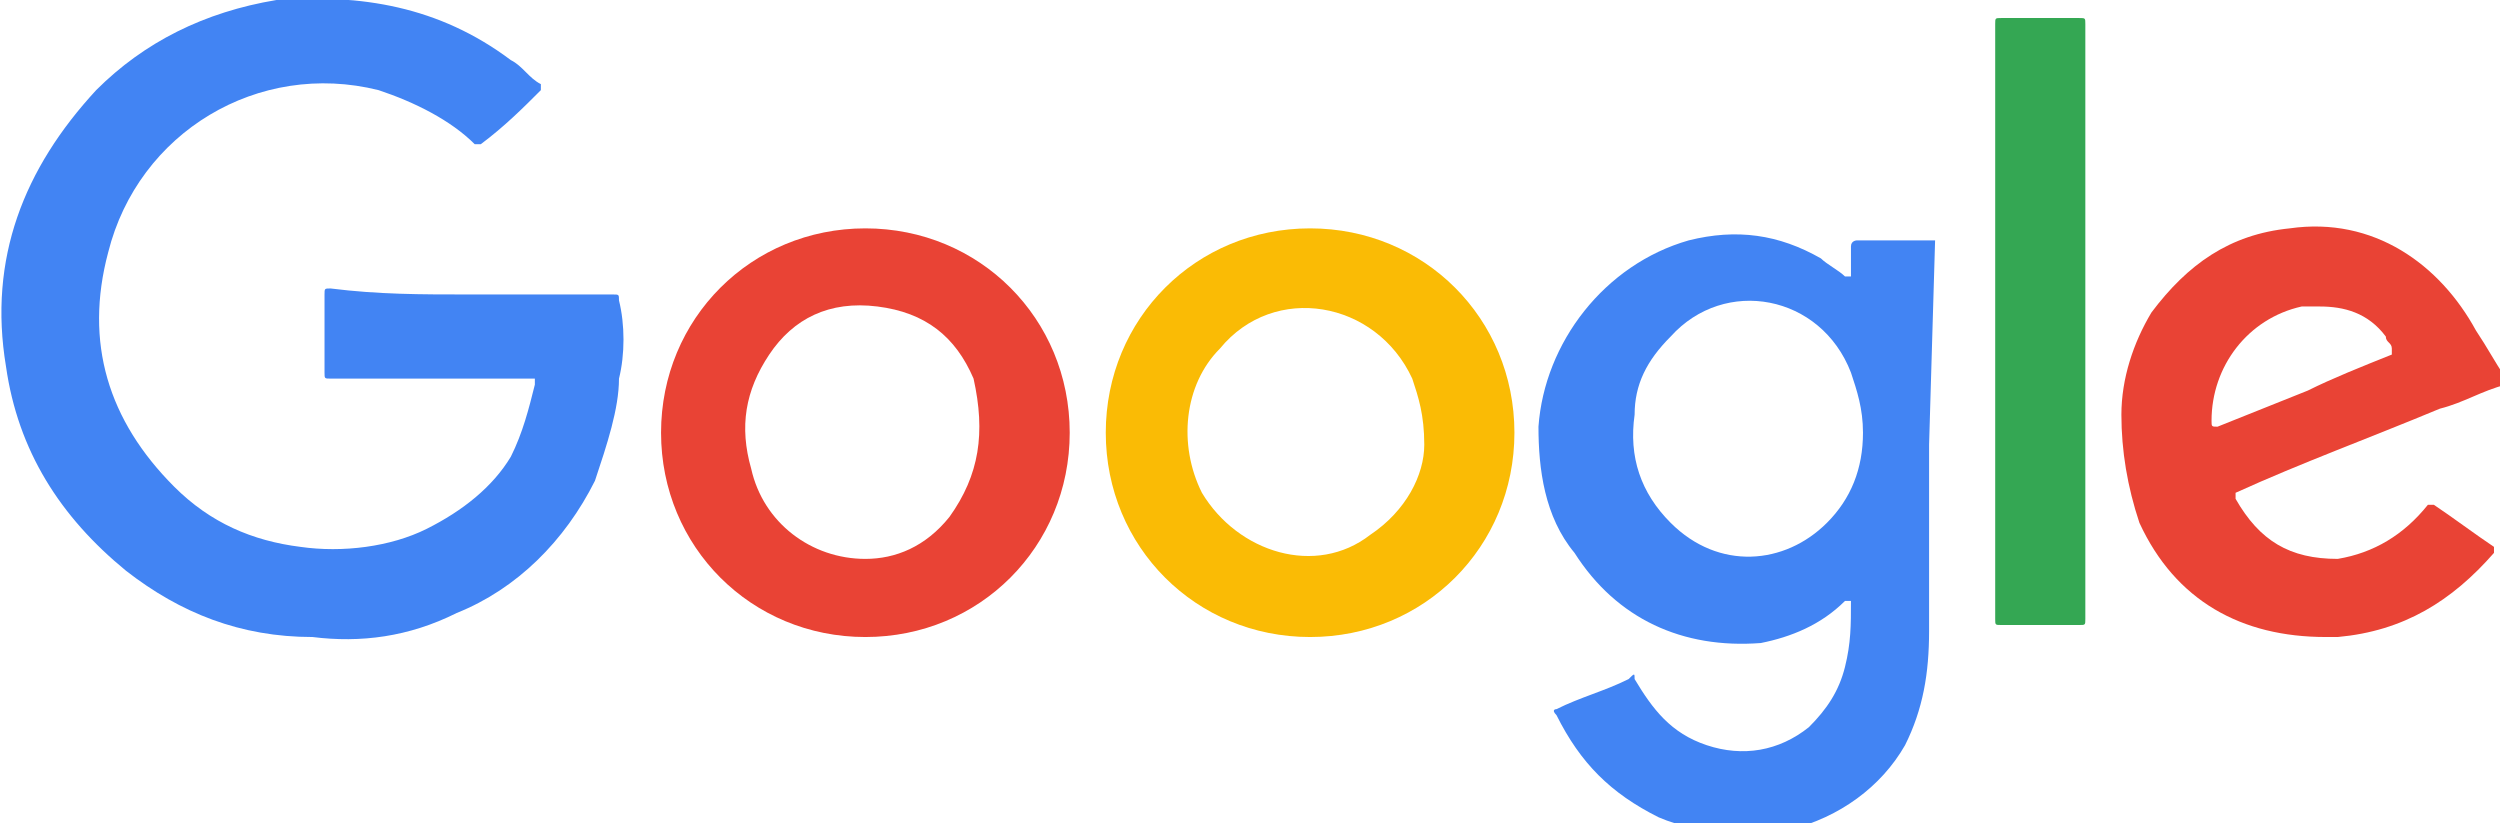 <?xml version="1.0" encoding="utf-8"?>
<!-- Generator: Adobe Illustrator 25.0.0, SVG Export Plug-In . SVG Version: 6.00 Build 0)  -->
<svg version="1.1" id="Camada_1" xmlns="http://www.w3.org/2000/svg" xmlns:xlink="http://www.w3.org/1999/xlink" x="0px" y="0px"
	 viewBox="0 0 41.6 13.7" style="enable-background:new 0 0 41.6 13.7;" xml:space="preserve">
<style type="text/css">
	.st0{fill:#4284F3;}
	.st1{fill:#FABB05;}
	.st2{fill:#E94335;}
	.st3{fill:#34A753;}
</style>
<g>
	<path class="st0" d="M7.8,4.9c0.8,0,1.6,0,2.4,0c0.1,0,0.1,0,0.1,0.1c0.1,0.4,0.1,0.9,0,1.3C10.3,6.8,10.1,7.4,9.9,8
		c-0.5,1-1.3,1.8-2.3,2.2c-0.8,0.4-1.6,0.5-2.4,0.4C4,10.6,3,10.2,2.1,9.5c-1.1-0.9-1.8-2-2-3.4c-0.3-1.8,0.3-3.3,1.5-4.6
		c0.8-0.8,1.8-1.3,3-1.5C6-0.1,7.3,0.1,8.5,1C8.7,1.1,8.8,1.3,9,1.4c0,0,0,0,0,0.1C8.7,1.8,8.4,2.1,8,2.4c0,0-0.1,0-0.1,0
		C7.5,2,6.9,1.7,6.3,1.5c-2-0.5-4,0.7-4.5,2.7c-0.4,1.5,0,2.8,1.1,3.9c0.6,0.6,1.3,0.9,2.1,1c0.7,0.1,1.5,0,2.1-0.3
		c0.6-0.3,1.1-0.7,1.4-1.2c0.2-0.4,0.3-0.8,0.4-1.2c0,0,0-0.1,0-0.1c0,0,0,0-0.1,0c-1.1,0-2.2,0-3.3,0c-0.1,0-0.1,0-0.1-0.1
		c0-0.4,0-0.9,0-1.3c0-0.1,0-0.1,0.1-0.1C6.3,4.9,7,4.9,7.8,4.9z"/>
	<path class="st0" d="M32.2,4c-0.4,0-0.9,0-1.3,0c0,0-0.1,0-0.1,0.1c0,0.1,0,0.3,0,0.4c0,0,0,0.1,0,0.1s-0.1,0-0.1,0
		c-0.1-0.1-0.3-0.2-0.4-0.3c-0.7-0.4-1.4-0.5-2.2-0.3c-1.4,0.4-2.4,1.7-2.5,3.1c0,0.7,0.1,1.5,0.6,2.1c0.7,1.1,1.8,1.6,3.1,1.5
		c0.5-0.1,1-0.3,1.4-0.7c0,0,0,0,0,0c0,0,0.1,0,0.1,0c0,0.4,0,0.7-0.1,1.1c-0.1,0.4-0.3,0.7-0.6,1c-0.5,0.4-1.1,0.5-1.7,0.3
		c-0.6-0.2-0.9-0.6-1.2-1.1c0-0.1,0-0.1-0.1,0c-0.4,0.2-0.8,0.3-1.2,0.5c0,0-0.1,0,0,0.1c0.4,0.8,0.9,1.3,1.7,1.7
		c0.7,0.3,1.5,0.3,2.2,0.2c0.8-0.2,1.5-0.7,1.9-1.4c0.3-0.6,0.4-1.2,0.4-1.9c0-1,0-2,0-3.1L32.2,4C32.3,4,32.3,4,32.2,4z M30.4,8.7
		c-0.7,0.7-1.8,0.8-2.6,0c-0.5-0.5-0.7-1.1-0.6-1.8c0-0.5,0.2-0.9,0.6-1.3c0.9-1,2.5-0.7,3,0.6c0.1,0.3,0.2,0.6,0.2,1
		C31,7.8,30.8,8.3,30.4,8.7z"/>
	<path class="st1" d="M21.8,3.8c-1.9,0-3.4,1.5-3.4,3.4c0,1.9,1.5,3.4,3.4,3.4c1.9,0,3.4-1.5,3.4-3.4C25.2,5.3,23.7,3.8,21.8,3.8z
		 M22.8,8.9c-0.9,0.7-2.2,0.3-2.8-0.7c-0.4-0.8-0.3-1.8,0.3-2.4c0.9-1.1,2.6-0.8,3.2,0.5c0.1,0.3,0.2,0.6,0.2,1.1
		C23.7,7.9,23.4,8.5,22.8,8.9z"/>
	<path class="st2" d="M14.4,3.8c-1.9,0-3.4,1.5-3.4,3.4c0,1.9,1.5,3.4,3.4,3.4c1.9,0,3.4-1.5,3.4-3.4C17.8,5.3,16.3,3.8,14.4,3.8z
		 M15.8,8.6c-0.4,0.5-0.9,0.7-1.4,0.7c-0.9,0-1.7-0.6-1.9-1.5c-0.2-0.7-0.1-1.3,0.3-1.9c0.4-0.6,1-0.9,1.8-0.8
		c0.8,0.1,1.3,0.5,1.6,1.2C16.4,7.2,16.3,7.9,15.8,8.6z"/>
	<path class="st2" d="M41.2,5.5c-0.6-1.1-1.7-1.9-3.1-1.7c-1,0.1-1.7,0.6-2.3,1.4c-0.3,0.5-0.5,1.1-0.5,1.7c0,0.6,0.1,1.2,0.3,1.8
		c0.6,1.3,1.7,1.9,3.1,1.9c0.1,0,0.1,0,0.2,0c1.1-0.1,1.9-0.6,2.6-1.4c0,0,0-0.1,0-0.1c-0.3-0.2-0.7-0.5-1-0.7c-0.1,0-0.1,0-0.1,0
		c-0.4,0.5-0.9,0.8-1.5,0.9c-0.8,0-1.3-0.3-1.7-1c0,0,0-0.1,0-0.1c1.1-0.5,2.2-0.9,3.4-1.4c0.4-0.1,0.7-0.3,1.1-0.4c0,0,0.1,0,0-0.1
		C41.5,6,41.4,5.8,41.2,5.5z M39.8,5.9c-0.5,0.2-1,0.4-1.4,0.6c-0.5,0.2-1,0.4-1.5,0.6c-0.1,0-0.1,0-0.1-0.1c0-0.9,0.6-1.7,1.5-1.9
		c0.1,0,0.2,0,0.3,0c0.4,0,0.8,0.1,1.1,0.5c0,0.1,0.1,0.1,0.1,0.2C39.8,5.8,39.8,5.8,39.8,5.9z"/>
	<path class="st3" d="M34.7,5.4c0,1.6,0,3.3,0,4.9c0,0.1,0,0.1-0.1,0.1c-0.4,0-0.9,0-1.3,0c-0.1,0-0.1,0-0.1-0.1c0-3.3,0-6.6,0-9.9
		c0-0.1,0-0.1,0.1-0.1c0.4,0,0.8,0,1.3,0c0.1,0,0.1,0,0.1,0.1C34.7,2.1,34.7,3.8,34.7,5.4z"/>
</g>
</svg>
